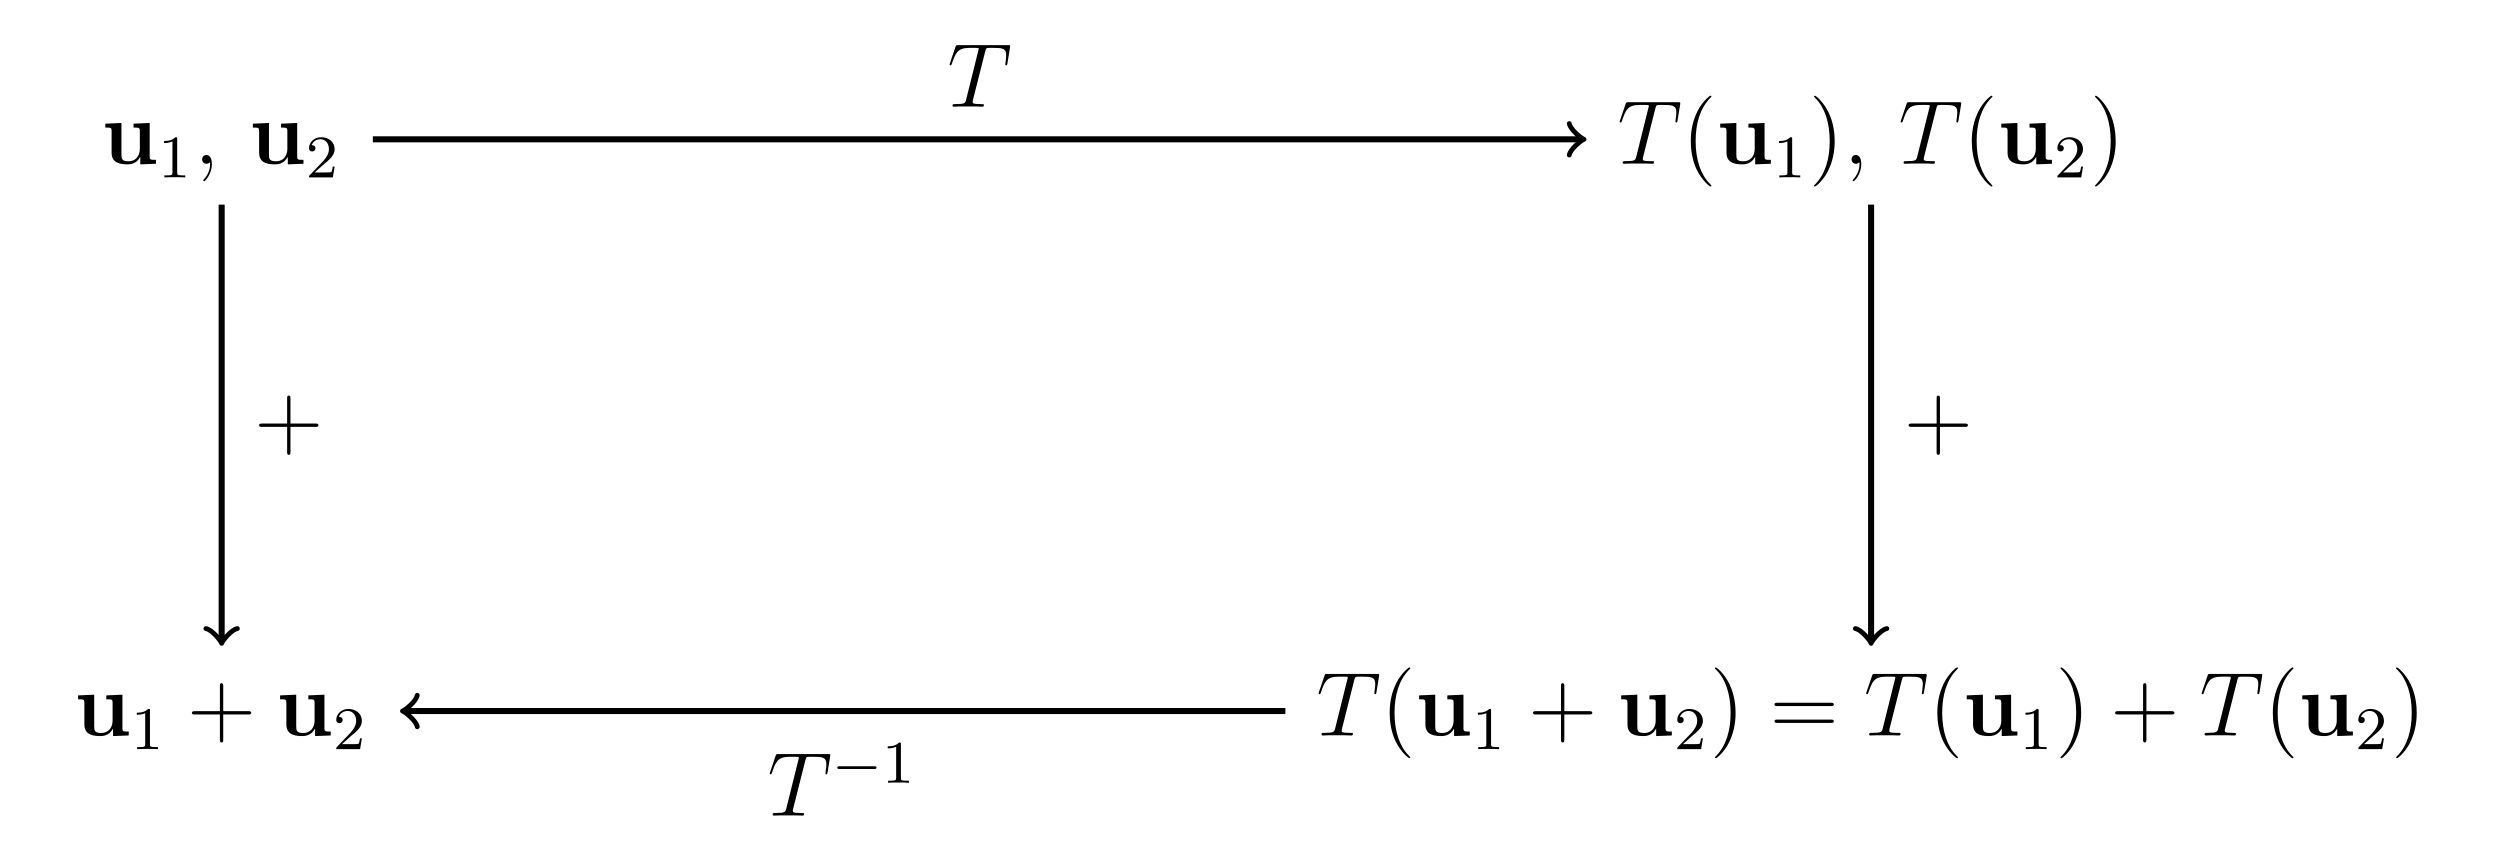 <?xml version="1.0" encoding="UTF-8"?>
<svg xmlns="http://www.w3.org/2000/svg" xmlns:xlink="http://www.w3.org/1999/xlink" width="329.45pt" height="113.37pt" viewBox="0 0 329.45 113.37" version="1.1">
<defs>
<g>
<symbol overflow="visible" id="glyph0-0">
<path style="stroke:none;" d=""/>
</symbol>
<symbol overflow="visible" id="glyph0-1">
<path style="stroke:none;" d="M 4.219 -5.281 L 4.219 -4.766 C 4.953 -4.766 5.047 -4.766 5.047 -4.297 L 5.047 -1.953 C 5.047 -1.047 4.5 -0.328 3.578 -0.328 C 2.672 -0.328 2.625 -0.625 2.625 -1.281 L 2.625 -5.375 L 0.5 -5.281 L 0.5 -4.766 C 1.25 -4.766 1.328 -4.766 1.328 -4.297 L 1.328 -1.469 C 1.328 -0.281 2.125 0.078 3.406 0.078 C 3.688 0.078 4.578 0.078 5.094 -0.891 L 5.109 -0.891 L 5.109 0.078 L 7.172 0 L 7.172 -0.516 C 6.438 -0.516 6.344 -0.516 6.344 -0.984 L 6.344 -5.375 Z M 4.219 -5.281 "/>
</symbol>
<symbol overflow="visible" id="glyph1-0">
<path style="stroke:none;" d=""/>
</symbol>
<symbol overflow="visible" id="glyph1-1">
<path style="stroke:none;" d="M 2.5 -5.078 C 2.5 -5.297 2.484 -5.297 2.266 -5.297 C 1.938 -4.984 1.516 -4.797 0.766 -4.797 L 0.766 -4.531 C 0.984 -4.531 1.406 -4.531 1.875 -4.734 L 1.875 -0.656 C 1.875 -0.359 1.844 -0.266 1.094 -0.266 L 0.812 -0.266 L 0.812 0 C 1.141 -0.031 1.828 -0.031 2.188 -0.031 C 2.547 -0.031 3.234 -0.031 3.562 0 L 3.562 -0.266 L 3.281 -0.266 C 2.531 -0.266 2.5 -0.359 2.5 -0.656 Z M 2.5 -5.078 "/>
</symbol>
<symbol overflow="visible" id="glyph1-2">
<path style="stroke:none;" d="M 2.25 -1.625 C 2.375 -1.75 2.703 -2.016 2.844 -2.125 C 3.328 -2.578 3.797 -3.016 3.797 -3.734 C 3.797 -4.688 3 -5.297 2.016 -5.297 C 1.047 -5.297 0.422 -4.578 0.422 -3.859 C 0.422 -3.469 0.734 -3.422 0.844 -3.422 C 1.016 -3.422 1.266 -3.531 1.266 -3.844 C 1.266 -4.25 0.859 -4.25 0.766 -4.25 C 1 -4.844 1.531 -5.031 1.922 -5.031 C 2.656 -5.031 3.047 -4.406 3.047 -3.734 C 3.047 -2.906 2.469 -2.297 1.516 -1.344 L 0.516 -0.297 C 0.422 -0.219 0.422 -0.203 0.422 0 L 3.562 0 L 3.797 -1.422 L 3.547 -1.422 C 3.531 -1.266 3.469 -0.875 3.375 -0.719 C 3.328 -0.656 2.719 -0.656 2.594 -0.656 L 1.172 -0.656 Z M 2.25 -1.625 "/>
</symbol>
<symbol overflow="visible" id="glyph2-0">
<path style="stroke:none;" d=""/>
</symbol>
<symbol overflow="visible" id="glyph2-1">
<path style="stroke:none;" d="M 2.328 0.047 C 2.328 -0.641 2.109 -1.156 1.609 -1.156 C 1.234 -1.156 1.047 -0.844 1.047 -0.578 C 1.047 -0.328 1.219 0 1.625 0 C 1.781 0 1.906 -0.047 2.016 -0.156 C 2.047 -0.172 2.062 -0.172 2.062 -0.172 C 2.094 -0.172 2.094 -0.016 2.094 0.047 C 2.094 0.438 2.016 1.219 1.328 2 C 1.188 2.141 1.188 2.156 1.188 2.188 C 1.188 2.25 1.25 2.312 1.312 2.312 C 1.406 2.312 2.328 1.422 2.328 0.047 Z M 2.328 0.047 "/>
</symbol>
<symbol overflow="visible" id="glyph2-2">
<path style="stroke:none;" d="M 4.984 -7.297 C 5.062 -7.578 5.078 -7.688 5.266 -7.734 C 5.359 -7.75 5.75 -7.75 6 -7.75 C 7.203 -7.75 7.75 -7.703 7.75 -6.781 C 7.75 -6.594 7.703 -6.141 7.641 -5.703 L 7.625 -5.562 C 7.625 -5.516 7.672 -5.438 7.75 -5.438 C 7.859 -5.438 7.859 -5.5 7.906 -5.688 L 8.25 -7.812 C 8.266 -7.906 8.266 -7.938 8.266 -7.969 C 8.266 -8.109 8.203 -8.109 7.953 -8.109 L 1.422 -8.109 C 1.141 -8.109 1.141 -8.094 1.062 -7.875 L 0.328 -5.719 C 0.328 -5.703 0.281 -5.562 0.281 -5.562 C 0.281 -5.5 0.328 -5.438 0.406 -5.438 C 0.5 -5.438 0.531 -5.484 0.578 -5.641 C 1.078 -7.094 1.328 -7.75 2.922 -7.75 L 3.719 -7.75 C 4 -7.75 4.125 -7.75 4.125 -7.625 C 4.125 -7.594 4.125 -7.562 4.062 -7.344 L 2.469 -0.938 C 2.344 -0.469 2.312 -0.344 1.047 -0.344 C 0.75 -0.344 0.672 -0.344 0.672 -0.125 C 0.672 0 0.797 0 0.859 0 C 1.156 0 1.469 -0.031 1.766 -0.031 L 3.641 -0.031 C 3.938 -0.031 4.25 0 4.547 0 C 4.688 0 4.812 0 4.812 -0.234 C 4.812 -0.344 4.719 -0.344 4.406 -0.344 C 3.328 -0.344 3.328 -0.453 3.328 -0.641 C 3.328 -0.641 3.328 -0.734 3.375 -0.922 Z M 4.984 -7.297 "/>
</symbol>
<symbol overflow="visible" id="glyph3-0">
<path style="stroke:none;" d=""/>
</symbol>
<symbol overflow="visible" id="glyph3-1">
<path style="stroke:none;" d="M 3.891 2.906 C 3.891 2.875 3.891 2.844 3.688 2.641 C 2.484 1.438 1.812 -0.531 1.812 -2.969 C 1.812 -5.297 2.375 -7.297 3.766 -8.703 C 3.891 -8.812 3.891 -8.828 3.891 -8.875 C 3.891 -8.938 3.828 -8.969 3.781 -8.969 C 3.625 -8.969 2.641 -8.109 2.062 -6.938 C 1.453 -5.719 1.172 -4.453 1.172 -2.969 C 1.172 -1.906 1.344 -0.484 1.953 0.781 C 2.672 2.219 3.641 3 3.781 3 C 3.828 3 3.891 2.969 3.891 2.906 Z M 3.891 2.906 "/>
</symbol>
<symbol overflow="visible" id="glyph3-2">
<path style="stroke:none;" d="M 3.375 -2.969 C 3.375 -3.891 3.25 -5.359 2.578 -6.75 C 1.875 -8.188 0.891 -8.969 0.766 -8.969 C 0.719 -8.969 0.656 -8.938 0.656 -8.875 C 0.656 -8.828 0.656 -8.812 0.859 -8.609 C 2.062 -7.406 2.719 -5.422 2.719 -2.984 C 2.719 -0.672 2.156 1.328 0.781 2.734 C 0.656 2.844 0.656 2.875 0.656 2.906 C 0.656 2.969 0.719 3 0.766 3 C 0.922 3 1.906 2.141 2.484 0.969 C 3.094 -0.25 3.375 -1.547 3.375 -2.969 Z M 3.375 -2.969 "/>
</symbol>
<symbol overflow="visible" id="glyph3-3">
<path style="stroke:none;" d="M 4.766 -2.766 L 8.062 -2.766 C 8.234 -2.766 8.453 -2.766 8.453 -2.969 C 8.453 -3.203 8.25 -3.203 8.062 -3.203 L 4.766 -3.203 L 4.766 -6.5 C 4.766 -6.672 4.766 -6.891 4.547 -6.891 C 4.328 -6.891 4.328 -6.688 4.328 -6.5 L 4.328 -3.203 L 1.031 -3.203 C 0.859 -3.203 0.641 -3.203 0.641 -2.984 C 0.641 -2.766 0.844 -2.766 1.031 -2.766 L 4.328 -2.766 L 4.328 0.531 C 4.328 0.703 4.328 0.922 4.547 0.922 C 4.766 0.922 4.766 0.719 4.766 0.531 Z M 4.766 -2.766 "/>
</symbol>
<symbol overflow="visible" id="glyph3-4">
<path style="stroke:none;" d="M 8.062 -3.875 C 8.234 -3.875 8.453 -3.875 8.453 -4.094 C 8.453 -4.312 8.25 -4.312 8.062 -4.312 L 1.031 -4.312 C 0.859 -4.312 0.641 -4.312 0.641 -4.094 C 0.641 -3.875 0.844 -3.875 1.031 -3.875 Z M 8.062 -1.656 C 8.234 -1.656 8.453 -1.656 8.453 -1.859 C 8.453 -2.094 8.25 -2.094 8.062 -2.094 L 1.031 -2.094 C 0.859 -2.094 0.641 -2.094 0.641 -1.875 C 0.641 -1.656 0.844 -1.656 1.031 -1.656 Z M 8.062 -1.656 "/>
</symbol>
<symbol overflow="visible" id="glyph4-0">
<path style="stroke:none;" d=""/>
</symbol>
<symbol overflow="visible" id="glyph4-1">
<path style="stroke:none;" d="M 5.562 -1.812 C 5.703 -1.812 5.875 -1.812 5.875 -1.984 C 5.875 -2.172 5.703 -2.172 5.562 -2.172 L 1 -2.172 C 0.875 -2.172 0.703 -2.172 0.703 -1.984 C 0.703 -1.812 0.875 -1.812 1 -1.812 Z M 5.562 -1.812 "/>
</symbol>
</g>
</defs>
<g id="surface1">
<g style="fill:rgb(0%,0%,0%);fill-opacity:1;">
  <use xlink:href="#glyph0-1" x="13.38" y="21.58"/>
</g>
<g style="fill:rgb(0%,0%,0%);fill-opacity:1;">
  <use xlink:href="#glyph1-1" x="20.85" y="23.38"/>
</g>
<g style="fill:rgb(0%,0%,0%);fill-opacity:1;">
  <use xlink:href="#glyph2-1" x="25.59" y="21.58"/>
</g>
<g style="fill:rgb(0%,0%,0%);fill-opacity:1;">
  <use xlink:href="#glyph0-1" x="32.82" y="21.58"/>
</g>
<g style="fill:rgb(0%,0%,0%);fill-opacity:1;">
  <use xlink:href="#glyph1-2" x="40.3" y="23.38"/>
</g>
<g style="fill:rgb(0%,0%,0%);fill-opacity:1;">
  <use xlink:href="#glyph2-2" x="213.16" y="21.58"/>
</g>
<g style="fill:rgb(0%,0%,0%);fill-opacity:1;">
  <use xlink:href="#glyph3-1" x="221.64" y="21.58"/>
</g>
<g style="fill:rgb(0%,0%,0%);fill-opacity:1;">
  <use xlink:href="#glyph0-1" x="226.19" y="21.58"/>
</g>
<g style="fill:rgb(0%,0%,0%);fill-opacity:1;">
  <use xlink:href="#glyph1-1" x="233.67" y="23.38"/>
</g>
<g style="fill:rgb(0%,0%,0%);fill-opacity:1;">
  <use xlink:href="#glyph3-2" x="238.4" y="21.58"/>
</g>
<g style="fill:rgb(0%,0%,0%);fill-opacity:1;">
  <use xlink:href="#glyph2-1" x="242.95" y="21.58"/>
</g>
<g style="fill:rgb(0%,0%,0%);fill-opacity:1;">
  <use xlink:href="#glyph2-2" x="250.183" y="21.58"/>
</g>
<g style="fill:rgb(0%,0%,0%);fill-opacity:1;">
  <use xlink:href="#glyph3-1" x="258.67" y="21.58"/>
</g>
<g style="fill:rgb(0%,0%,0%);fill-opacity:1;">
  <use xlink:href="#glyph0-1" x="263.23" y="21.58"/>
</g>
<g style="fill:rgb(0%,0%,0%);fill-opacity:1;">
  <use xlink:href="#glyph1-2" x="270.7" y="23.38"/>
</g>
<g style="fill:rgb(0%,0%,0%);fill-opacity:1;">
  <use xlink:href="#glyph3-2" x="275.43" y="21.58"/>
</g>
<g style="fill:rgb(0%,0%,0%);fill-opacity:1;">
  <use xlink:href="#glyph0-1" x="9.79" y="96.92"/>
</g>
<g style="fill:rgb(0%,0%,0%);fill-opacity:1;">
  <use xlink:href="#glyph1-1" x="17.26" y="98.72"/>
</g>
<g style="fill:rgb(0%,0%,0%);fill-opacity:1;">
  <use xlink:href="#glyph3-3" x="24.65" y="96.92"/>
</g>
<g style="fill:rgb(0%,0%,0%);fill-opacity:1;">
  <use xlink:href="#glyph0-1" x="36.41" y="96.92"/>
</g>
<g style="fill:rgb(0%,0%,0%);fill-opacity:1;">
  <use xlink:href="#glyph1-2" x="43.89" y="98.72"/>
</g>
<g style="fill:rgb(0%,0%,0%);fill-opacity:1;">
  <use xlink:href="#glyph2-2" x="173.48" y="96.92"/>
</g>
<g style="fill:rgb(0%,0%,0%);fill-opacity:1;">
  <use xlink:href="#glyph3-1" x="181.96" y="96.92"/>
</g>
<g style="fill:rgb(0%,0%,0%);fill-opacity:1;">
  <use xlink:href="#glyph0-1" x="186.51" y="96.92"/>
</g>
<g style="fill:rgb(0%,0%,0%);fill-opacity:1;">
  <use xlink:href="#glyph1-1" x="193.99" y="98.72"/>
</g>
<g style="fill:rgb(0%,0%,0%);fill-opacity:1;">
  <use xlink:href="#glyph3-3" x="201.38" y="96.92"/>
</g>
<g style="fill:rgb(0%,0%,0%);fill-opacity:1;">
  <use xlink:href="#glyph0-1" x="213.14" y="96.92"/>
</g>
<g style="fill:rgb(0%,0%,0%);fill-opacity:1;">
  <use xlink:href="#glyph1-2" x="220.61" y="98.72"/>
</g>
<g style="fill:rgb(0%,0%,0%);fill-opacity:1;">
  <use xlink:href="#glyph3-2" x="225.34" y="96.92"/>
</g>
<g style="fill:rgb(0%,0%,0%);fill-opacity:1;">
  <use xlink:href="#glyph3-4" x="233.204" y="96.92"/>
</g>
<g style="fill:rgb(0%,0%,0%);fill-opacity:1;">
  <use xlink:href="#glyph2-2" x="245.64" y="96.92"/>
</g>
<g style="fill:rgb(0%,0%,0%);fill-opacity:1;">
  <use xlink:href="#glyph3-1" x="254.13" y="96.92"/>
</g>
<g style="fill:rgb(0%,0%,0%);fill-opacity:1;">
  <use xlink:href="#glyph0-1" x="258.68" y="96.92"/>
</g>
<g style="fill:rgb(0%,0%,0%);fill-opacity:1;">
  <use xlink:href="#glyph1-1" x="266.15" y="98.72"/>
</g>
<g style="fill:rgb(0%,0%,0%);fill-opacity:1;">
  <use xlink:href="#glyph3-2" x="270.88" y="96.92"/>
</g>
<g style="fill:rgb(0%,0%,0%);fill-opacity:1;">
  <use xlink:href="#glyph3-3" x="278.086" y="96.92"/>
</g>
<g style="fill:rgb(0%,0%,0%);fill-opacity:1;">
  <use xlink:href="#glyph2-2" x="289.85" y="96.92"/>
</g>
<g style="fill:rgb(0%,0%,0%);fill-opacity:1;">
  <use xlink:href="#glyph3-1" x="298.34" y="96.92"/>
</g>
<g style="fill:rgb(0%,0%,0%);fill-opacity:1;">
  <use xlink:href="#glyph0-1" x="302.89" y="96.92"/>
</g>
<g style="fill:rgb(0%,0%,0%);fill-opacity:1;">
  <use xlink:href="#glyph1-2" x="310.36" y="98.72"/>
</g>
<g style="fill:rgb(0%,0%,0%);fill-opacity:1;">
  <use xlink:href="#glyph3-2" x="315.1" y="96.92"/>
</g>
<path style="fill:none;stroke-width:0.797;stroke-linecap:butt;stroke-linejoin:miter;stroke:rgb(0%,0%,0%);stroke-opacity:1;stroke-miterlimit:10;" d="M -115.597 37.671 L 43.622 37.671 " transform="matrix(1,0,0,-1,164.73,56.03)"/>
<path style="fill:none;stroke-width:0.638;stroke-linecap:round;stroke-linejoin:round;stroke:rgb(0%,0%,0%);stroke-opacity:1;stroke-miterlimit:10;" d="M -1.552 2.074 C -1.423 1.297 -0.001 0.129 0.389 -0 C -0.001 -0.129 -1.423 -1.293 -1.552 -2.071 " transform="matrix(1,0,0,-1,208.353,18.359)"/>
<g style="fill:rgb(0%,0%,0%);fill-opacity:1;">
  <use xlink:href="#glyph2-2" x="124.85" y="14.06"/>
</g>
<path style="fill:none;stroke-width:0.797;stroke-linecap:butt;stroke-linejoin:miter;stroke:rgb(0%,0%,0%);stroke-opacity:1;stroke-miterlimit:10;" d="M 81.844 29.065 L 81.844 -28.361 " transform="matrix(1,0,0,-1,164.73,56.03)"/>
<path style="fill:none;stroke-width:0.638;stroke-linecap:round;stroke-linejoin:round;stroke:rgb(0%,0%,0%);stroke-opacity:1;stroke-miterlimit:10;" d="M -1.553 2.073 C -1.424 1.295 0.002 0.131 0.389 -0.002 C 0.002 -0.13 -1.424 -1.295 -1.553 -2.072 " transform="matrix(0,1,1,0,246.576,84.389)"/>
<g style="fill:rgb(0%,0%,0%);fill-opacity:1;">
  <use xlink:href="#glyph3-3" x="250.88" y="59.02"/>
</g>
<path style="fill:none;stroke-width:0.797;stroke-linecap:butt;stroke-linejoin:miter;stroke:rgb(0%,0%,0%);stroke-opacity:1;stroke-miterlimit:10;" d="M -135.519 29.065 L -135.519 -28.361 " transform="matrix(1,0,0,-1,164.73,56.03)"/>
<path style="fill:none;stroke-width:0.638;stroke-linecap:round;stroke-linejoin:round;stroke:rgb(0%,0%,0%);stroke-opacity:1;stroke-miterlimit:10;" d="M -1.553 2.071 C -1.424 1.294 0.002 0.13 0.389 0.001 C 0.002 -0.128 -1.424 -1.296 -1.553 -2.073 " transform="matrix(0,1,1,0,29.21,84.389)"/>
<g style="fill:rgb(0%,0%,0%);fill-opacity:1;">
  <use xlink:href="#glyph3-3" x="33.51" y="59.02"/>
</g>
<path style="fill:none;stroke-width:0.797;stroke-linecap:butt;stroke-linejoin:miter;stroke:rgb(0%,0%,0%);stroke-opacity:1;stroke-miterlimit:10;" d="M 4.657 -37.669 L -111.3 -37.669 " transform="matrix(1,0,0,-1,164.73,56.03)"/>
<path style="fill:none;stroke-width:0.638;stroke-linecap:round;stroke-linejoin:round;stroke:rgb(0%,0%,0%);stroke-opacity:1;stroke-miterlimit:10;" d="M -1.553 2.073 C -1.424 1.295 0.002 0.131 0.389 -0.002 C 0.002 -0.131 -1.424 -1.295 -1.553 -2.072 " transform="matrix(-1,0,0,1,53.432,93.701)"/>
<g style="fill:rgb(0%,0%,0%);fill-opacity:1;">
  <use xlink:href="#glyph2-2" x="101.15" y="107.48"/>
</g>
<g style="fill:rgb(0%,0%,0%);fill-opacity:1;">
  <use xlink:href="#glyph4-1" x="109.63" y="103.15"/>
</g>
<g style="fill:rgb(0%,0%,0%);fill-opacity:1;">
  <use xlink:href="#glyph1-1" x="116.22" y="103.15"/>
</g>
</g>
</svg>
